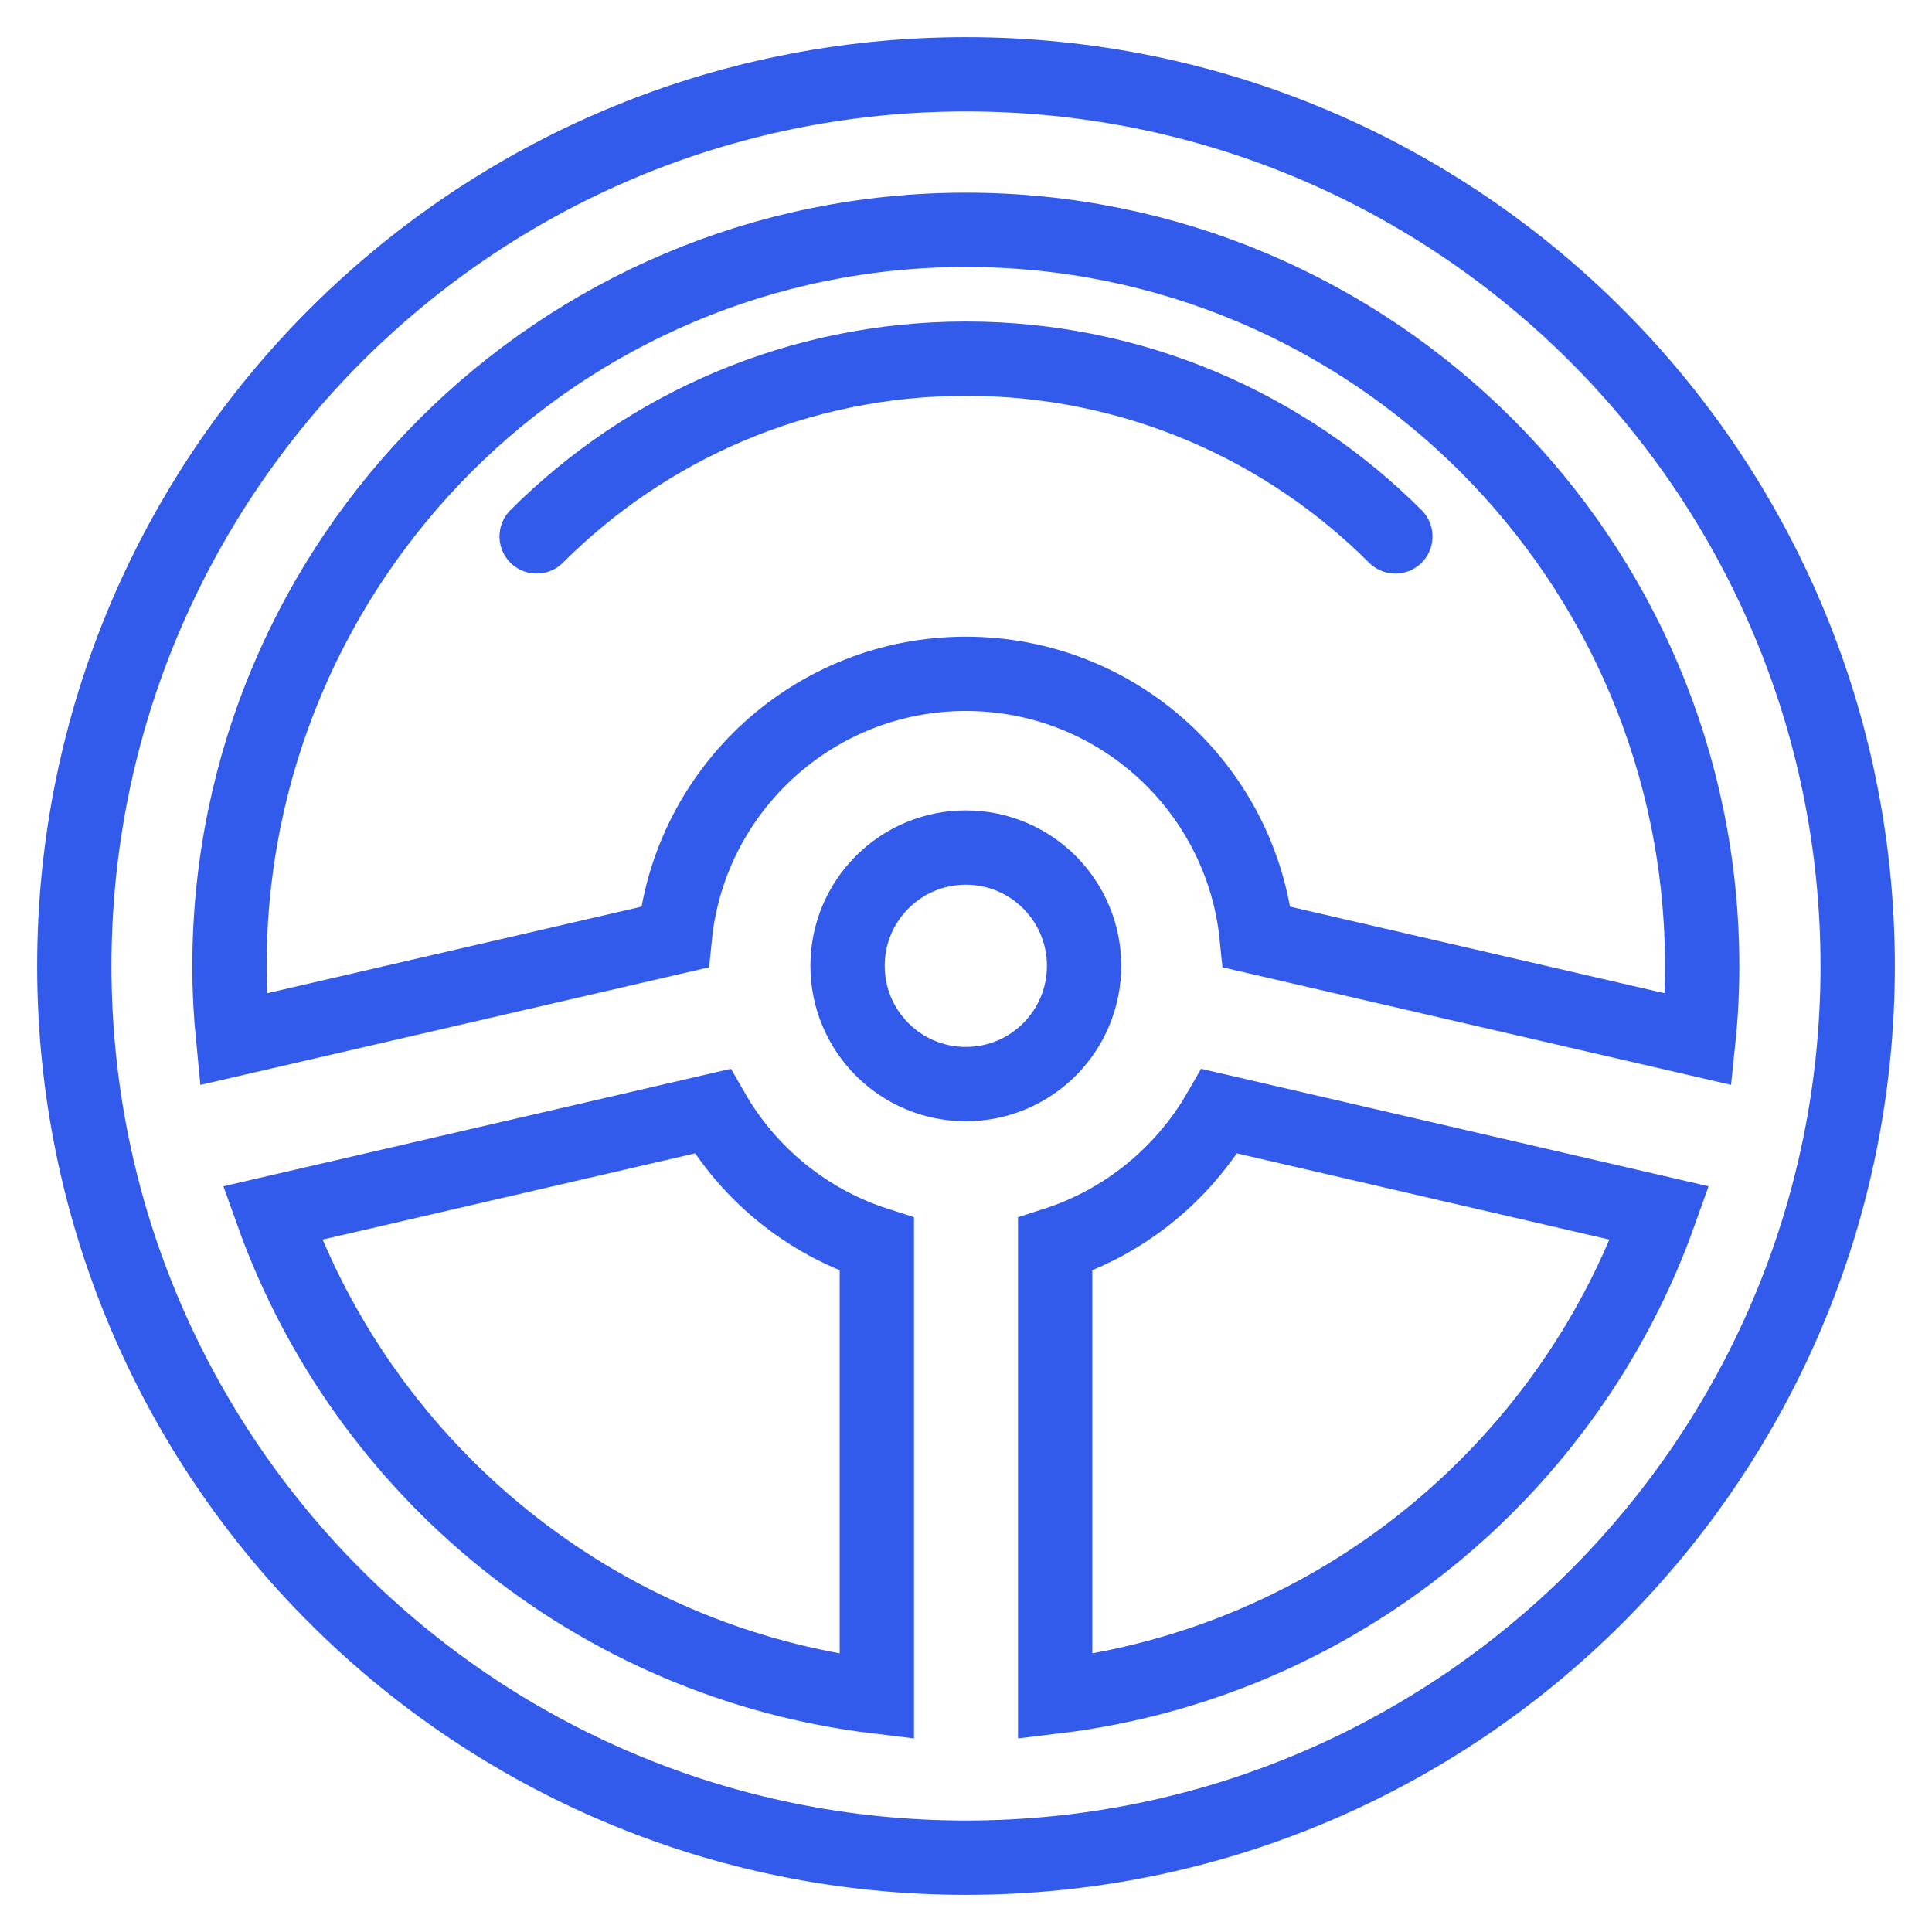 <svg width="26" height="26" viewBox="0 0 26 26" fill="none" xmlns="http://www.w3.org/2000/svg">
<path d="M13 1C6.374 1 1 6.374 1 13C1 19.626 6.371 25 13 25C19.626 25 25 19.629 25 13C24.997 6.371 19.626 1 13 1ZM13 3.093C18.471 3.093 22.907 7.529 22.907 13C22.907 13.331 22.891 13.659 22.857 13.985L16.913 12.611C16.716 10.62 15.041 9.068 12.997 9.068C10.957 9.068 9.278 10.623 9.081 12.611L3.138 13.985C3.106 13.662 3.088 13.334 3.088 13C3.093 7.527 7.529 3.093 13 3.093ZM3.666 16.325L9.588 14.954C10.072 15.797 10.857 16.443 11.8 16.745V22.831C8.026 22.374 4.905 19.797 3.666 16.325ZM14.2 22.831V16.745C15.14 16.443 15.926 15.797 16.412 14.954L22.334 16.325C21.095 19.797 17.974 22.374 14.2 22.831Z" stroke="#325BEC" stroke-miterlimit="10" stroke-linecap="round"/>
<path d="M14.589 12.997C14.589 12.12 13.877 11.406 12.997 11.406C12.12 11.406 11.406 12.117 11.406 12.997C11.406 13.875 12.117 14.589 12.997 14.589C13.877 14.589 14.589 13.877 14.589 12.997Z" stroke="#325BEC" stroke-miterlimit="10" stroke-linecap="round"/>
<path d="M18.778 7.219C17.299 5.741 15.256 4.827 13 4.827C10.744 4.827 8.701 5.741 7.222 7.219" stroke="#325BEC" stroke-miterlimit="10" stroke-linecap="round"/>
</svg>
